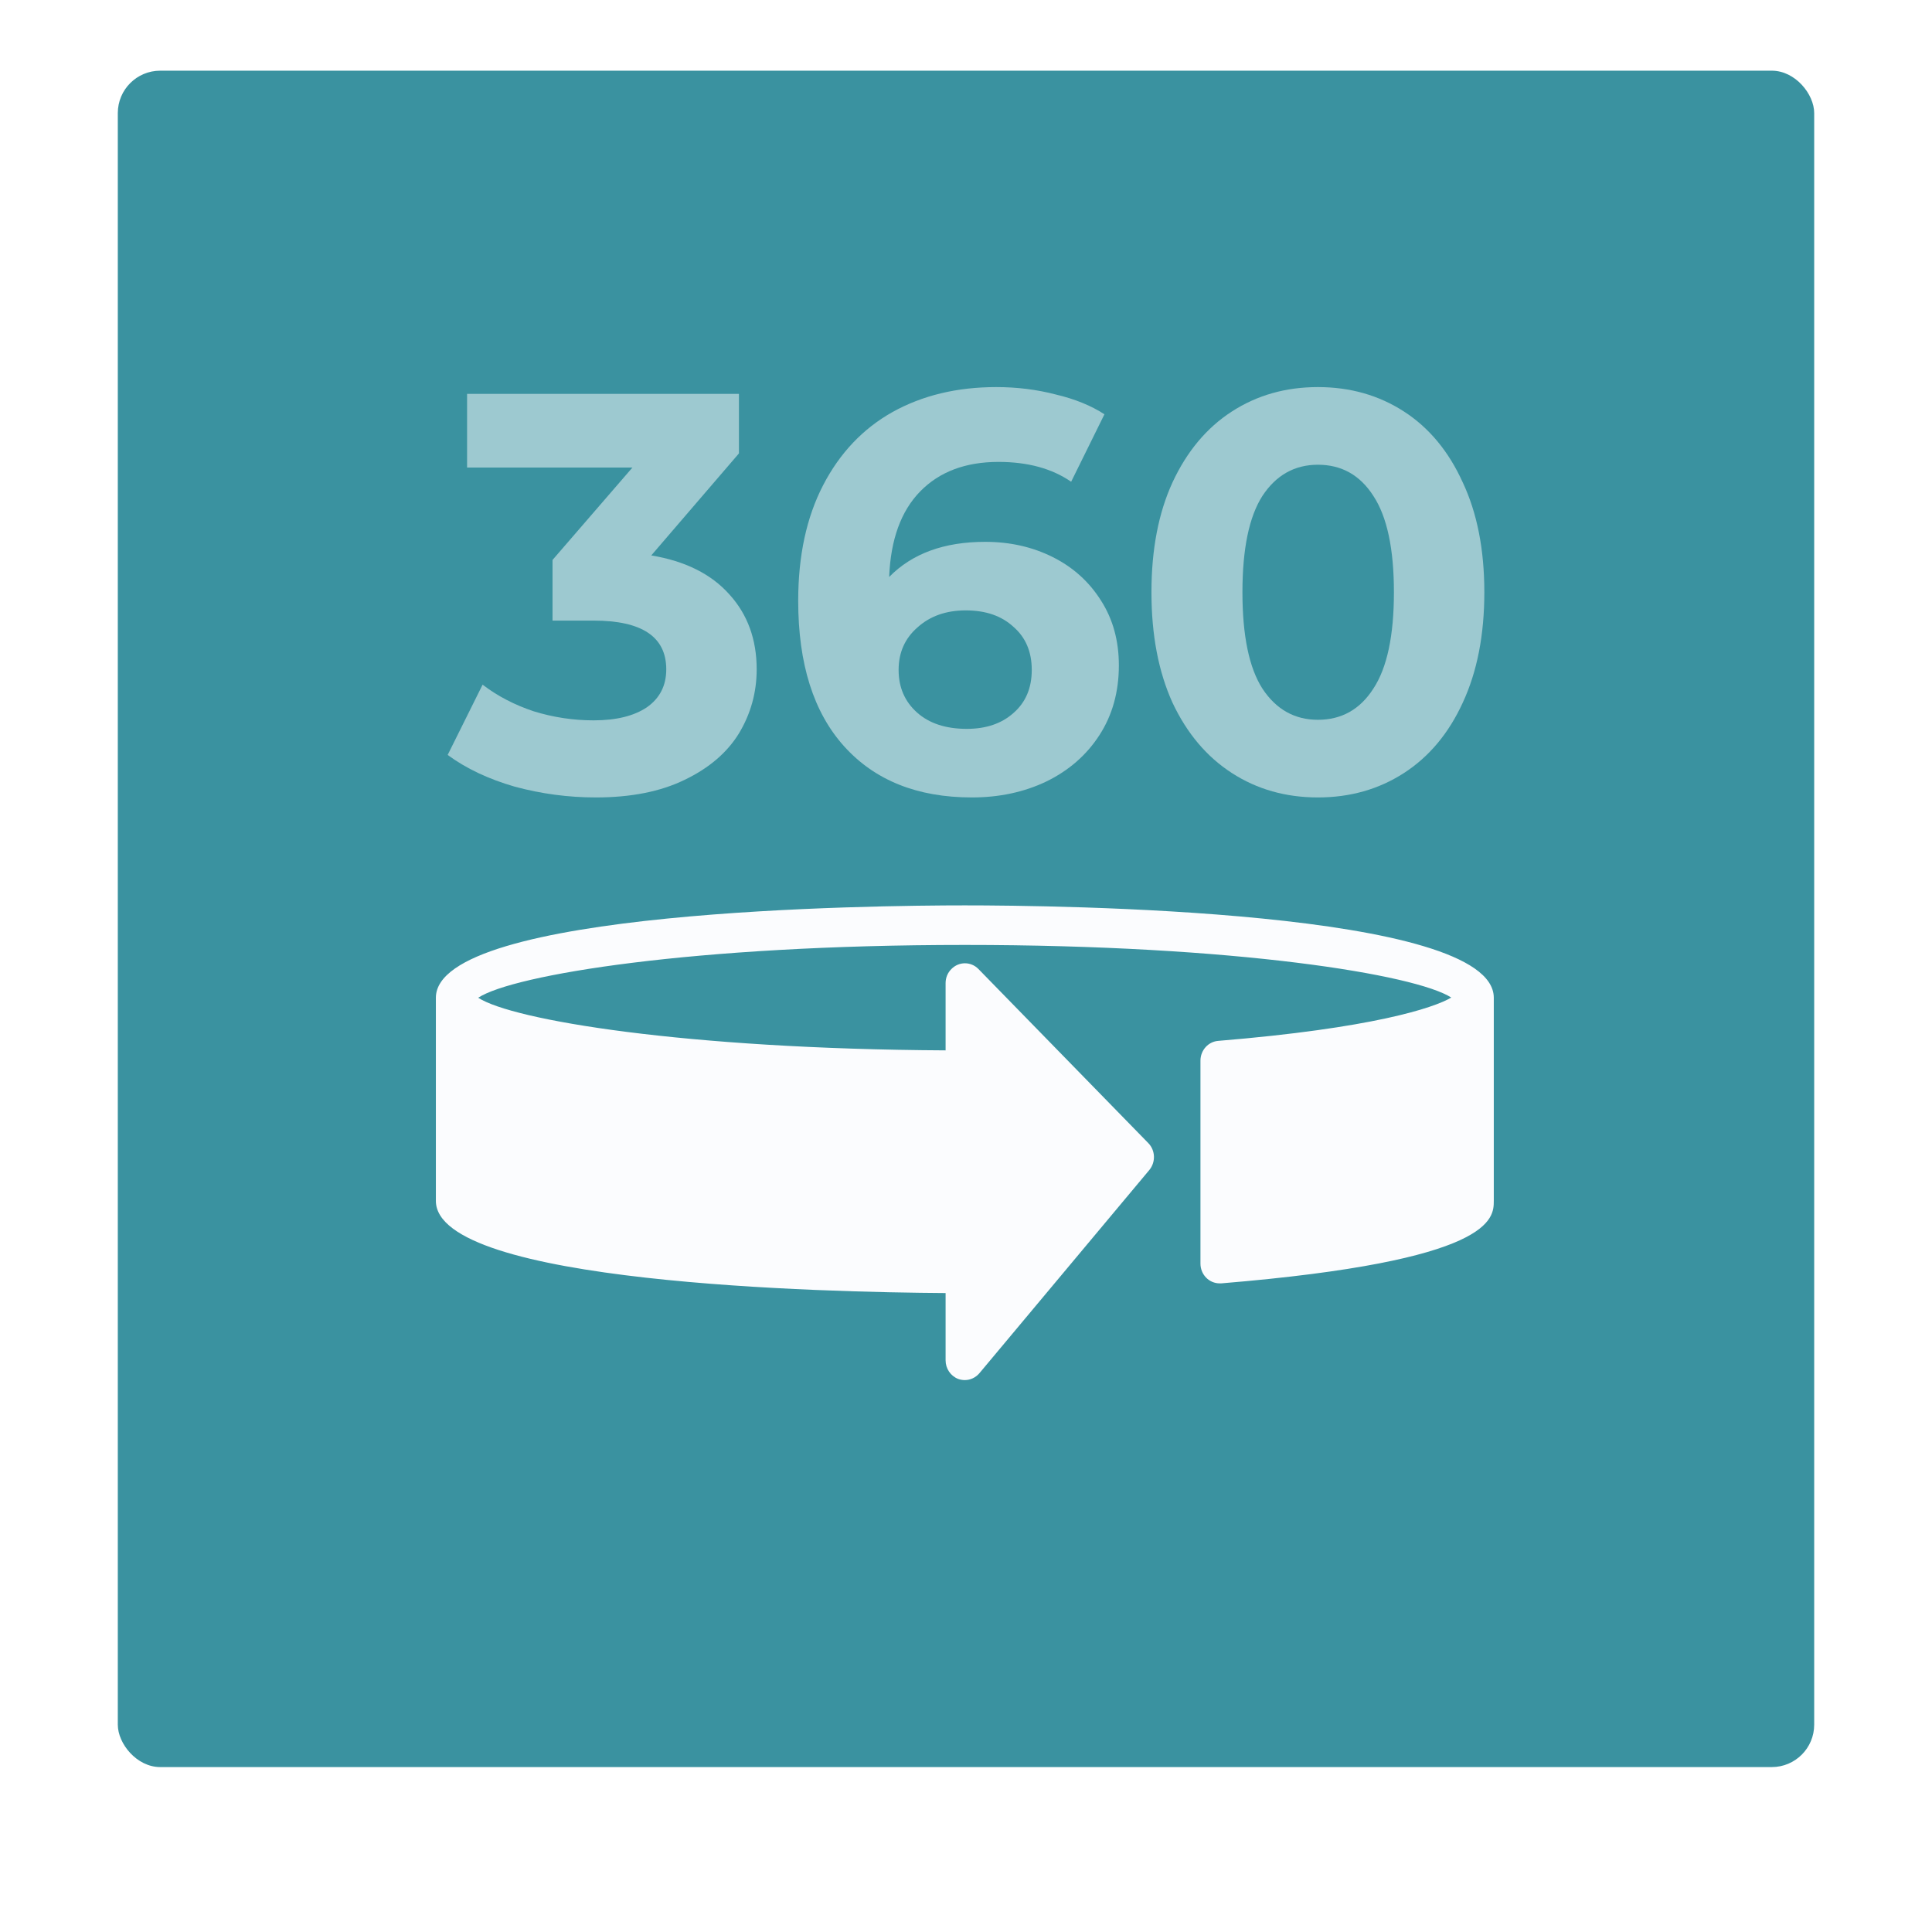 <svg xmlns="http://www.w3.org/2000/svg" width="82" height="82" viewBox="0 0 82 82" fill="none"><g filter="url(#filter0_d_714_3036)"><rect x="5" y="3" width="72" height="72" rx="1.8" fill="#3A92A0"></rect></g><g clip-path="url(#clip0_714_3036)" filter="url(#filter1_d_714_3036)"><path d="M63.401 50.961V42.347C63.401 38.612 44.698 38.427 40.951 38.427C37.203 38.427 18.5 38.612 18.5 42.347V50.969C18.5 54.478 35.048 54.848 40.134 54.881V57.736C40.134 58.088 40.346 58.399 40.665 58.525C40.755 58.558 40.853 58.575 40.951 58.575C41.187 58.575 41.416 58.466 41.571 58.281L48.78 49.66C49.057 49.324 49.041 48.828 48.739 48.518L41.53 41.13C41.212 40.803 40.698 40.803 40.379 41.13C40.216 41.29 40.134 41.508 40.134 41.726V44.581C29.056 44.522 21.749 43.296 20.296 42.347C21.782 41.374 29.415 40.106 40.951 40.106C52.453 40.106 60.079 41.365 61.597 42.339C60.846 42.784 58.234 43.64 51.703 44.178C51.278 44.211 50.951 44.581 50.951 45.017V53.63C50.951 54.092 51.311 54.47 51.768 54.47C51.792 54.47 51.817 54.47 51.833 54.47C63.401 53.513 63.401 51.725 63.401 50.961Z" fill="#FBFCFE"></path></g><g opacity="0.5"><path d="M27.642 23.574C29.086 23.814 30.193 24.368 30.962 25.234C31.732 26.084 32.116 27.142 32.116 28.409C32.116 29.387 31.865 30.294 31.363 31.128C30.86 31.945 30.091 32.603 29.055 33.1C28.035 33.597 26.779 33.846 25.287 33.846C24.126 33.846 22.98 33.694 21.849 33.389C20.735 33.068 19.785 32.619 19 32.042L20.483 29.059C21.111 29.54 21.834 29.917 22.65 30.189C23.482 30.446 24.33 30.574 25.193 30.574C26.151 30.574 26.904 30.39 27.454 30.021C28.003 29.636 28.278 29.099 28.278 28.409C28.278 27.03 27.25 26.34 25.193 26.34H23.451V23.766L26.841 19.845H19.824V16.718H31.363V19.244L27.642 23.574Z" fill="white"></path><path d="M41.813 22.997C42.865 22.997 43.823 23.213 44.686 23.646C45.55 24.079 46.233 24.697 46.735 25.498C47.237 26.284 47.488 27.198 47.488 28.241C47.488 29.363 47.214 30.35 46.664 31.2C46.115 32.05 45.361 32.707 44.404 33.172C43.462 33.621 42.41 33.846 41.248 33.846C38.941 33.846 37.135 33.124 35.832 31.681C34.529 30.237 33.878 28.177 33.878 25.498C33.878 23.59 34.231 21.954 34.937 20.591C35.644 19.228 36.625 18.193 37.881 17.488C39.152 16.782 40.62 16.429 42.284 16.429C43.163 16.429 44.003 16.533 44.804 16.742C45.62 16.934 46.311 17.215 46.876 17.584L45.463 20.447C44.647 19.885 43.619 19.605 42.379 19.605C40.981 19.605 39.874 20.022 39.058 20.855C38.242 21.689 37.802 22.9 37.739 24.488C38.713 23.494 40.071 22.997 41.813 22.997ZM41.036 30.935C41.853 30.935 42.512 30.71 43.014 30.262C43.532 29.812 43.791 29.203 43.791 28.433C43.791 27.663 43.532 27.054 43.014 26.605C42.512 26.14 41.837 25.907 40.989 25.907C40.157 25.907 39.474 26.148 38.941 26.629C38.407 27.094 38.14 27.695 38.14 28.433C38.14 29.171 38.399 29.772 38.917 30.237C39.435 30.703 40.141 30.935 41.036 30.935Z" fill="white"></path><path d="M55.936 33.846C54.57 33.846 53.353 33.501 52.286 32.811C51.218 32.122 50.378 31.128 49.766 29.828C49.169 28.513 48.871 26.95 48.871 25.137C48.871 23.325 49.169 21.77 49.766 20.471C50.378 19.155 51.218 18.153 52.286 17.464C53.353 16.774 54.57 16.429 55.936 16.429C57.301 16.429 58.518 16.774 59.586 17.464C60.653 18.153 61.485 19.155 62.082 20.471C62.694 21.77 63 23.325 63 25.137C63 26.95 62.694 28.513 62.082 29.828C61.485 31.128 60.653 32.122 59.586 32.811C58.518 33.501 57.301 33.846 55.936 33.846ZM55.936 30.55C56.94 30.55 57.725 30.109 58.29 29.227C58.871 28.345 59.162 26.982 59.162 25.137C59.162 23.293 58.871 21.93 58.29 21.048C57.725 20.166 56.94 19.725 55.936 19.725C54.947 19.725 54.162 20.166 53.581 21.048C53.016 21.93 52.733 23.293 52.733 25.137C52.733 26.982 53.016 28.345 53.581 29.227C54.162 30.109 54.947 30.55 55.936 30.55Z" fill="white"></path></g><defs><filter id="filter0_d_714_3036" x="0.5" y="0.3" width="81" height="81" filterUnits="userSpaceOnUse" color-interpolation-filters="sRGB"><feGaussianBlur stdDeviation="2.25"></feGaussianBlur></filter><filter id="filter1_d_714_3036" x="17.6" y="38.427" width="46.701" height="21.948" filterUnits="userSpaceOnUse" color-interpolation-filters="sRGB"><feGaussianBlur stdDeviation="0.45"></feGaussianBlur></filter><clipPath id="clip0_714_3036"><rect width="44.901" height="20.148" fill="white" transform="translate(18.5 38.427)"></rect></clipPath></defs></svg>